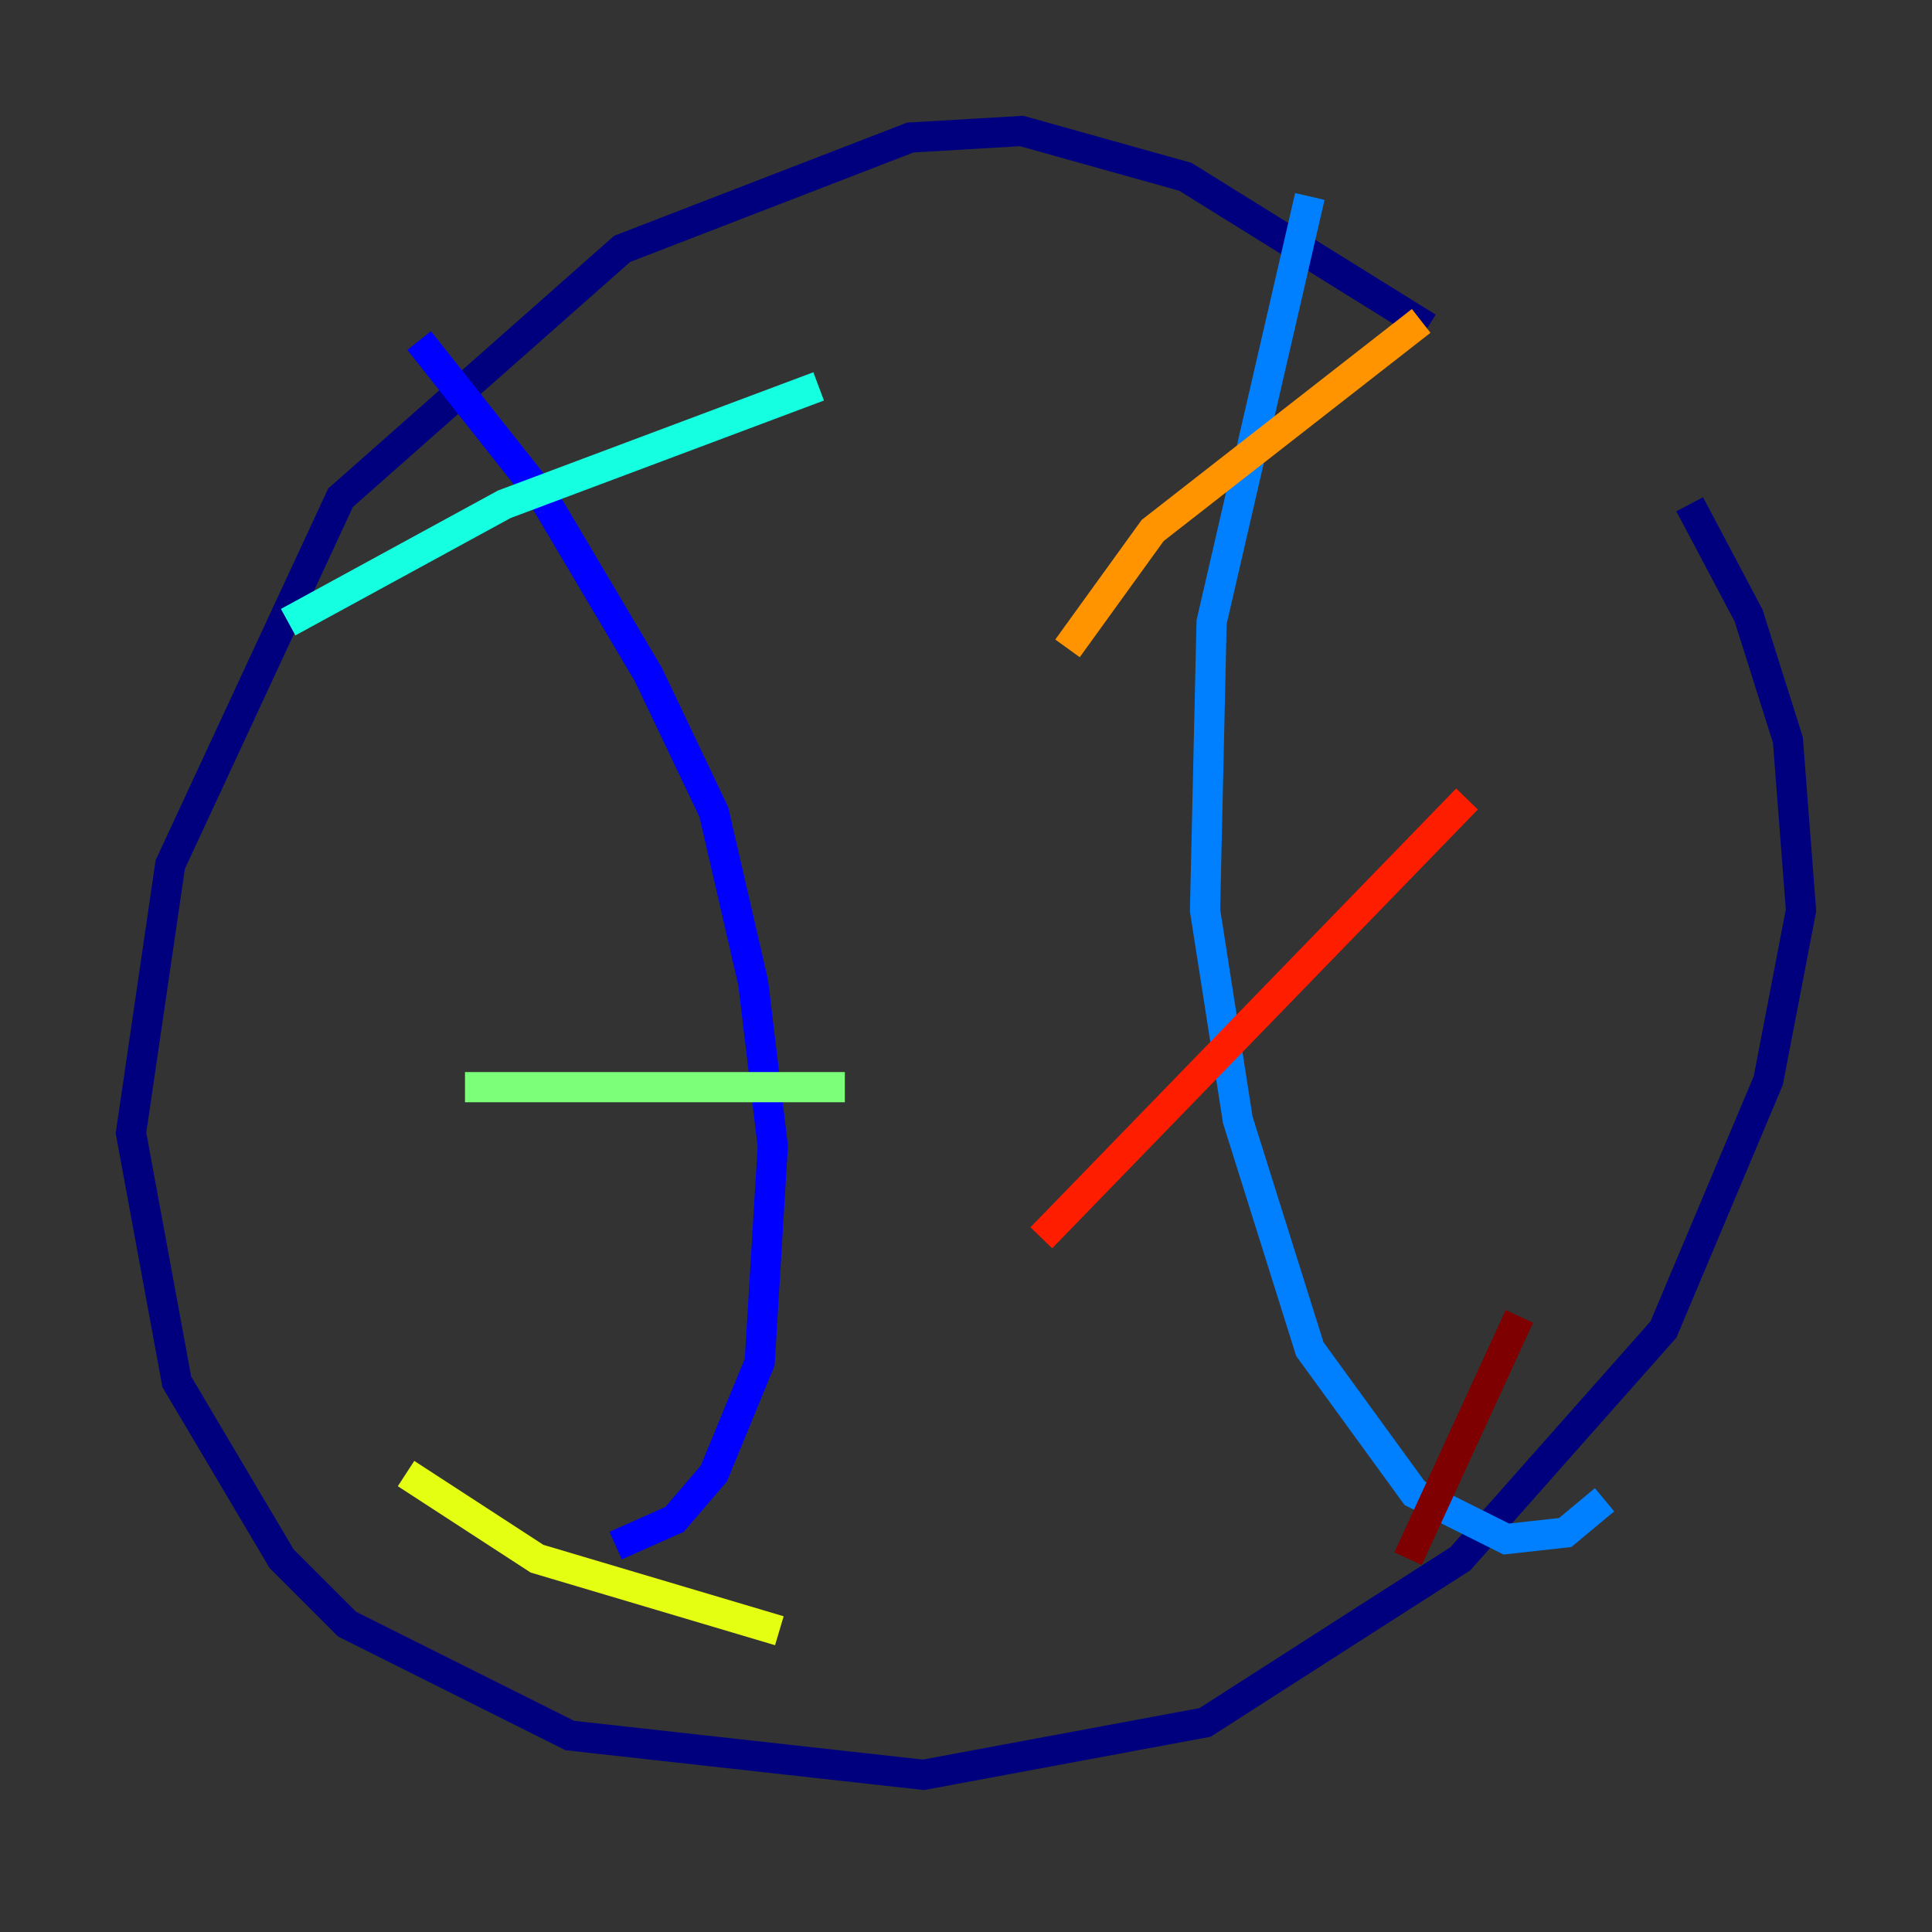 <?xml version="1.0" encoding="utf-8" ?>
<svg baseProfile="tiny" height="128" version="1.2" viewBox="0,0,128,128" width="128" xmlns="http://www.w3.org/2000/svg" xmlns:ev="http://www.w3.org/2001/xml-events" xmlns:xlink="http://www.w3.org/1999/xlink"><rect x="0" y="0" width="128" height="128" fill="#333333" stroke="none"/><defs /><polyline fill="none" points="94.59,21.695 78.536,11.715 67.688,8.678 60.312,9.112 41.22,16.488 22.563,32.976 11.281,57.275 8.678,75.064 11.715,91.552 18.658,103.268 22.997,107.607 37.749,114.983 61.18,117.586 79.837,114.115 96.759,103.268 110.21,88.081 117.153,71.593 119.322,60.312 118.454,49.031 115.851,40.786 111.946,33.41" stroke="#00007f" stroke-width="2" /><polyline fill="none" points="27.77,22.563 36.014,32.976 42.956,44.691 47.295,53.803 49.898,65.085 51.2,75.932 50.332,90.251 47.295,97.627 44.691,100.664 40.786,102.4" stroke="#0000ff" stroke-width="2" /><polyline fill="none" points="86.78,13.017 80.271,41.22 79.837,60.312 82.007,74.197 86.78,89.383 93.722,98.929 99.797,101.966 103.702,101.532 106.305,99.363" stroke="#0080ff" stroke-width="2" /><polyline fill="none" points="19.091,41.22 33.41,33.41 54.237,25.6" stroke="#15ffe1" stroke-width="2" /><polyline fill="none" points="30.807,72.027 55.973,72.027" stroke="#7cff79" stroke-width="2" /><polyline fill="none" points="26.902,97.627 35.58,103.268 51.634,108.041" stroke="#e4ff12" stroke-width="2" /><polyline fill="none" points="94.156,21.261 76.366,35.146 70.725,42.956" stroke="#ff9400" stroke-width="2" /><polyline fill="none" points="97.193,52.936 68.99,82.007" stroke="#ff1d00" stroke-width="2" /><polyline fill="none" points="100.664,87.214 93.288,103.268" stroke="#7f0000" stroke-width="2" /></svg>